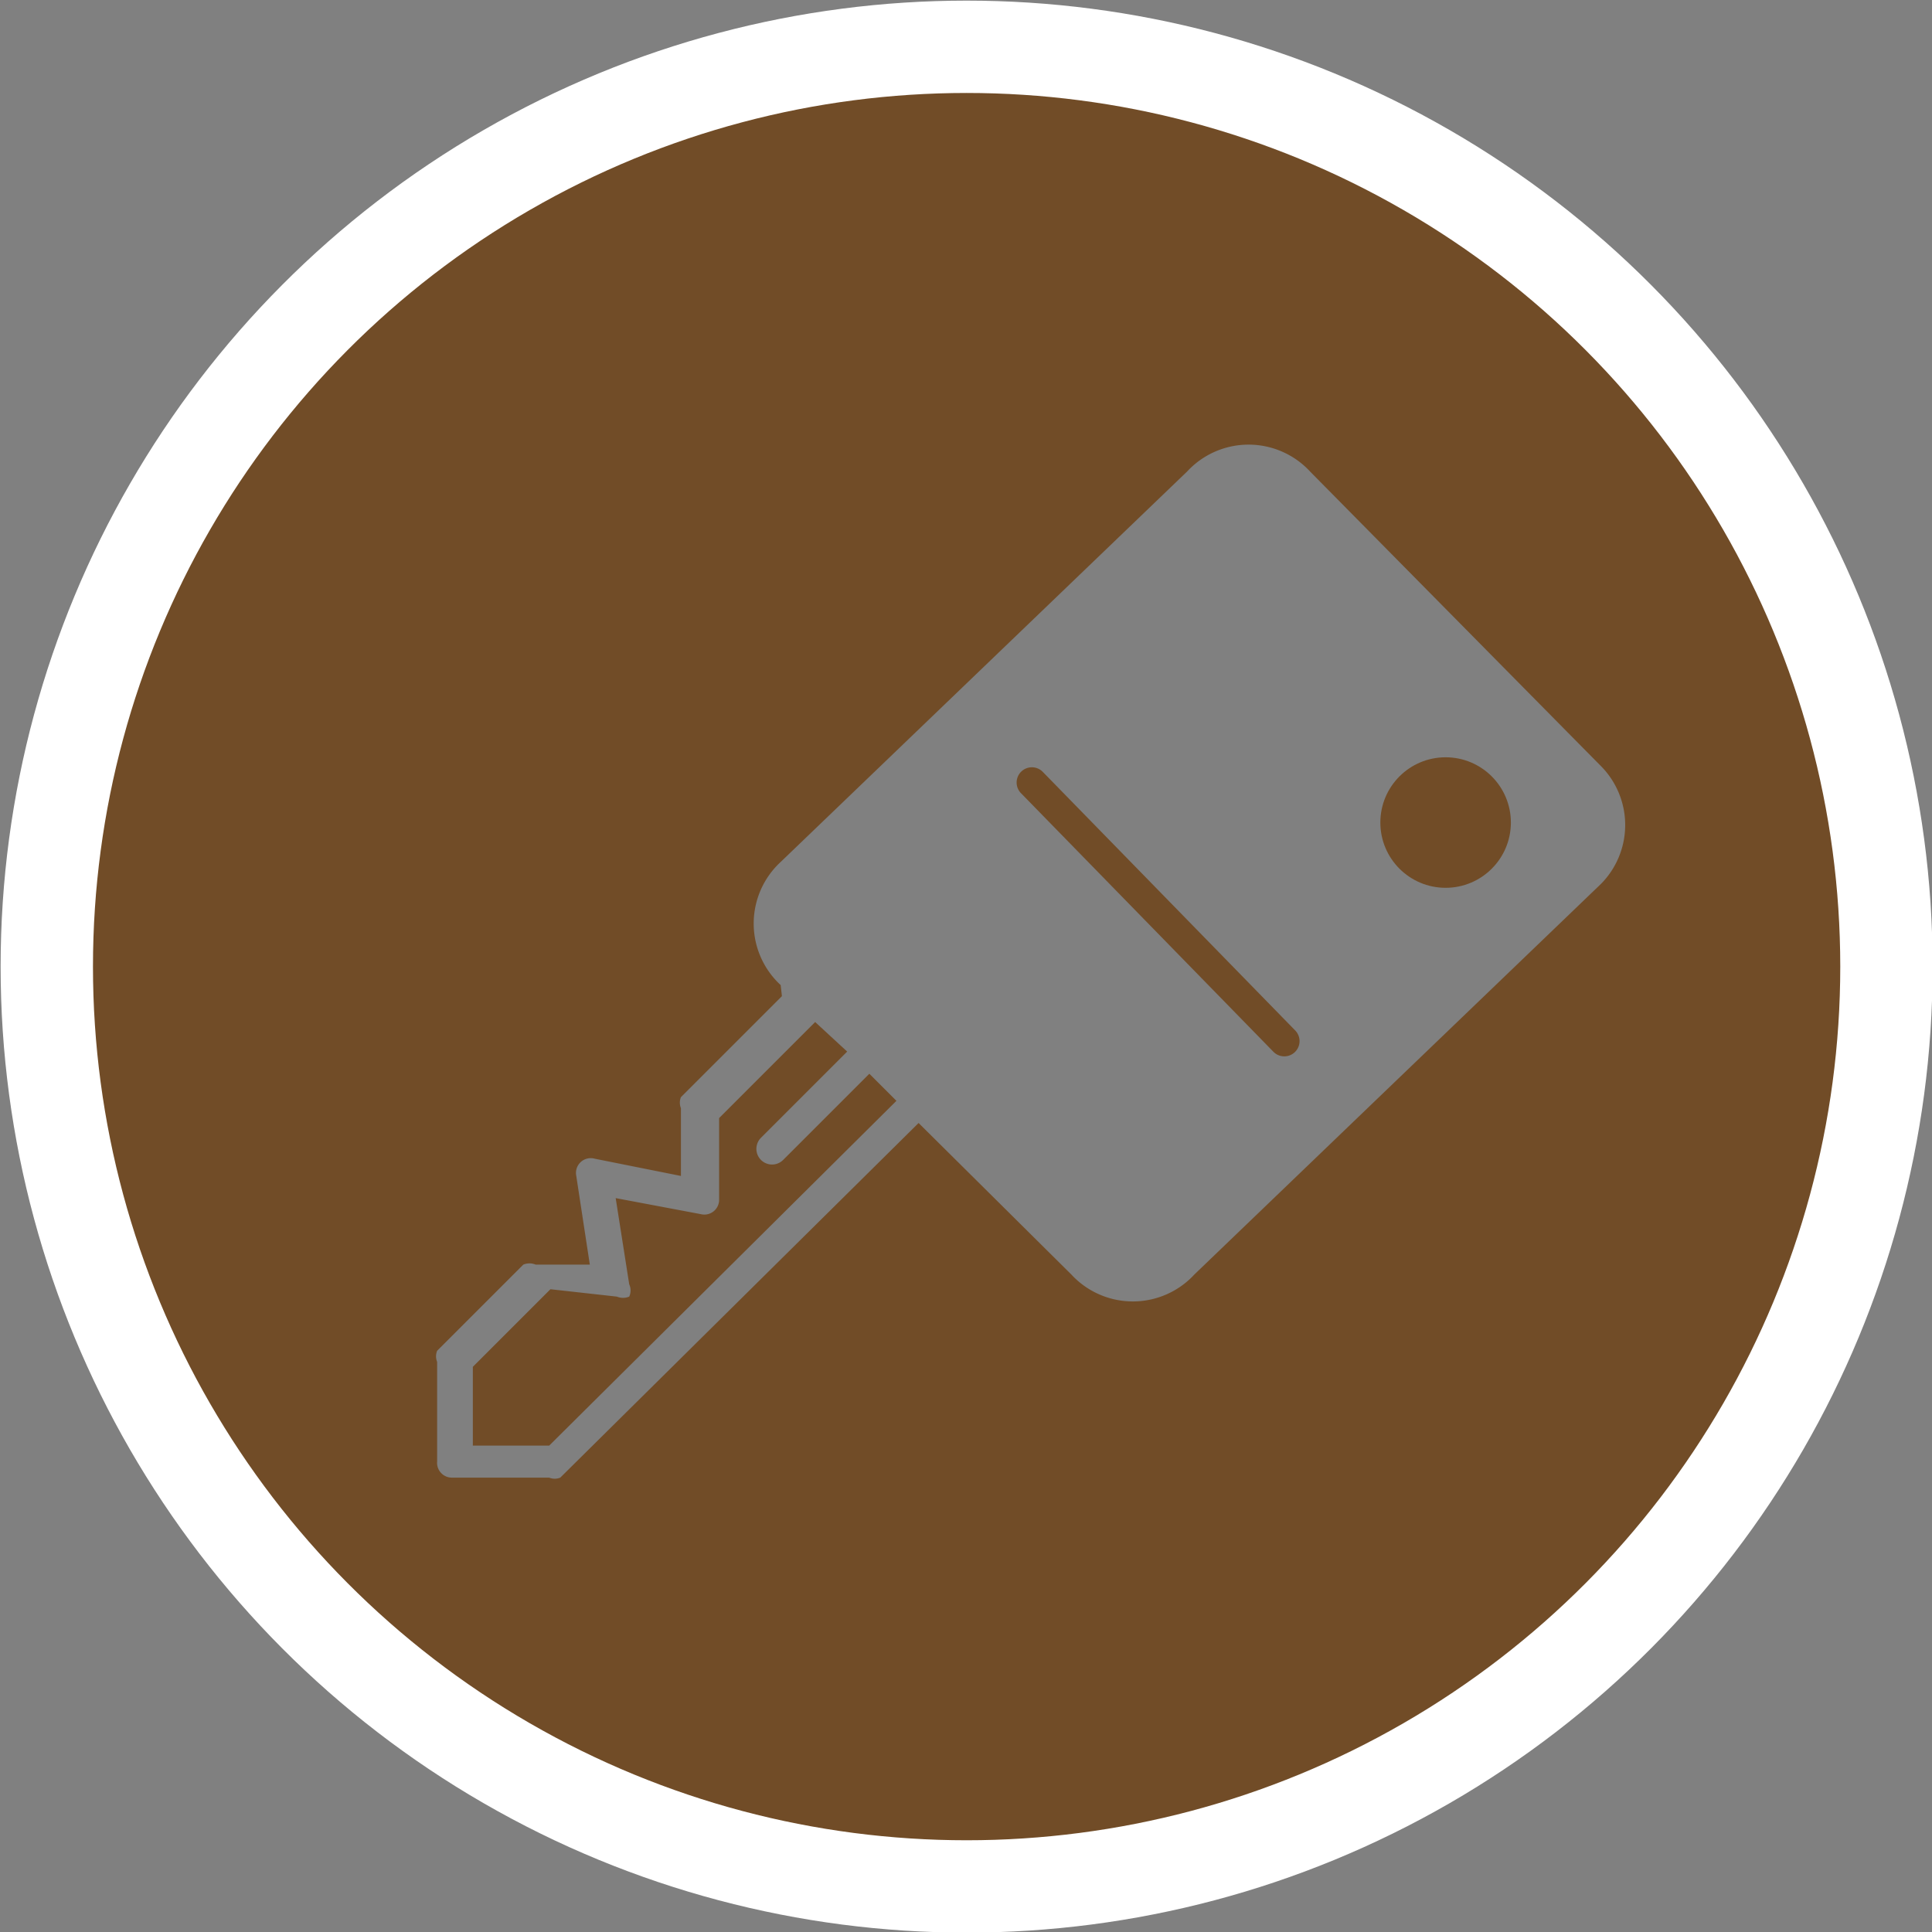 <svg id="Layer_1" data-name="Layer 1" xmlns="http://www.w3.org/2000/svg" viewBox="0 0 15.69 15.69"><rect x="0" y="0" width="15.69" height="15.69" fill="#808080" stroke="none"/><defs><style>.cls-1{fill:#714c27;}.cls-2{fill:none;stroke:#fff;stroke-miterlimit:10;stroke-width:0.75px;}</style></defs><title>vehicle-status-idle</title><path class="cls-1" d="M8.47,6.27a.12.12,0,0,0-.18.17l2.05,2.1a.12.12,0,0,0,.18-.17Z"/><path class="cls-1" d="M6.36,9.42a.12.12,0,1,1-.18-.18l.7-.7L6.62,8.3l-.78.78v.66a.12.12,0,0,1-.15.12L5,9.73l.11.7a.12.12,0,0,1,0,.1.13.13,0,0,1-.1,0l-.54-.06-.63.63,0,.64.62,0L7.28,8.94l-.22-.22Z"/><circle class="cls-1" cx="11.74" cy="6.68" r="0.53"/><path class="cls-1" d="M7.85.38a7.47,7.47,0,1,0,7.47,7.47A7.48,7.48,0,0,0,7.85.38ZM13,7.18l-3.3,3.17a.68.68,0,0,1-1,0L7.46,9.12,4.55,12a.12.12,0,0,1-.09,0h0l-.79,0a.12.12,0,0,1-.12-.13l0-.81a.12.12,0,0,1,0-.09l.7-.7a.13.13,0,0,1,.1,0l.44,0-.11-.72a.12.12,0,0,1,.15-.14l.7.14V9a.12.12,0,0,1,0-.09l.82-.82L6.34,8a.68.68,0,0,1,0-1l3.3-3.17a.68.68,0,0,1,1,0L13,6.22A.68.68,0,0,1,13,7.18Z"/><circle class="cls-2" cx="7.85" cy="7.85" r="7.47"/></svg>